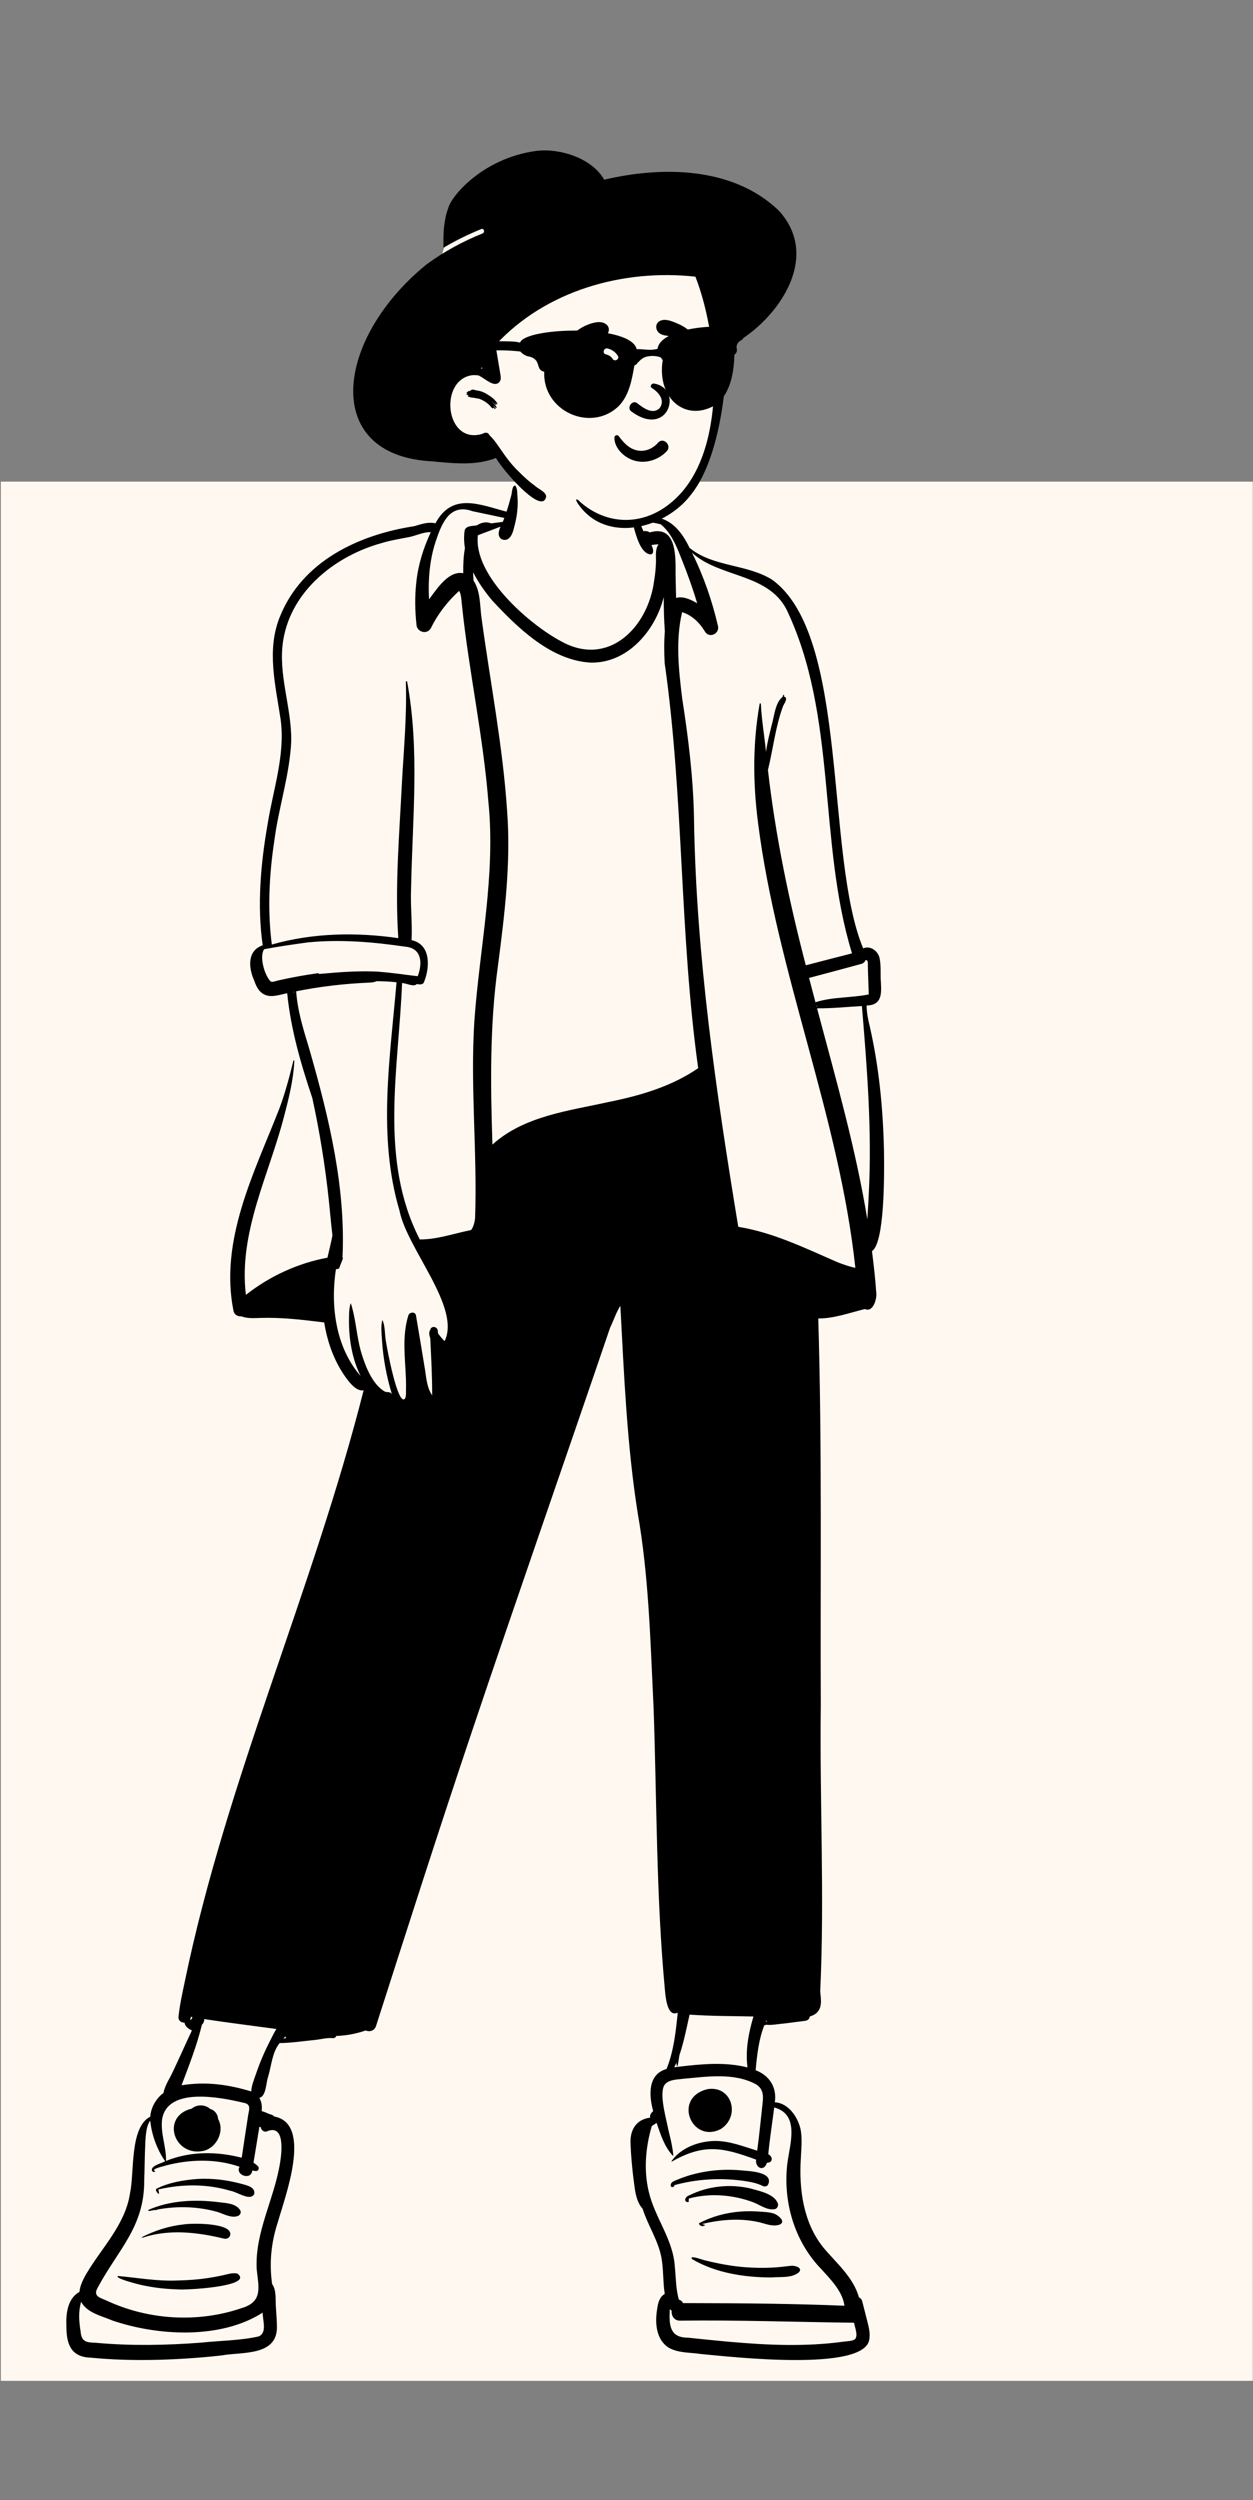 <svg width="391" height="780" viewBox="0 0 391 780" fill="none" xmlns="http://www.w3.org/2000/svg">
<rect x="0" y="0" width="391" height="780" fill="#808080" stroke="none"/>
<rect width="390.67" height="592.525" transform="translate(0.264 150.264)" fill="#FFF8F0"/>
<path fill-rule="evenodd" clip-rule="evenodd" d="M270.27 388.609C276.525 388.749 273.843 330.391 269.666 319.637C269.081 317.458 268.598 314.48 268.695 311.805C273.861 312.322 273.305 308.786 273.038 304.523C273.126 301.137 273.361 294.152 268.18 296.872C252.647 265.774 269.442 185.385 228.543 177.813C223.615 176.616 218.522 175.378 214.372 171.961C209.982 163.845 207.746 162.808 200.471 162.283C199.123 154.973 196.605 147.163 189.101 144.319C182.231 141.626 174.235 141.412 167.071 142.848C161.142 144.782 160.599 155.804 159.282 161.238C151.296 159.12 141.454 154.666 137.155 164.763C135.072 164.141 133.143 164.545 131.027 165.237C113.291 168.095 96.084 176.118 89.506 192.859C85.442 202.905 88.326 213.841 89.85 224.246C91.271 235.575 87.524 246.071 85.786 256.969C83.2 271.975 82.732 284.011 84.42 295.165C79.958 296.18 79.629 300.238 81.434 304.484C81.964 305.921 82.498 307.436 83.671 308.249C86.055 309.75 89.136 308.02 91.728 307.755C92.267 313.748 93.31 319.627 95.037 326.31C94.537 328.31 93.964 330.544 93.448 332.553L93.275 332.364C87.359 357.144 69.764 381.214 75.233 407.55C75.554 408.427 76.164 408.245 76.633 408.229C79.347 409.262 81.841 408.606 84.578 408.712C91.071 408.716 97.345 409.548 103.164 410.272C104.228 417.221 107.686 428.598 113.854 431.248C113.958 431.283 115.786 430.902 115.939 430.891C99.52 497.467 69.977 559.029 58.242 626.947C58.173 627.776 59.522 627.337 59.964 627.438C59.903 629.322 61.121 629.776 62.826 630.446C60.629 635.039 58.65 639.627 56.462 644.232C55.448 646.512 53.795 648.764 53.494 651.201C51.072 652.748 49.441 655.773 49.484 658.597C42.955 661.357 44.729 674.989 43.239 681.742C41.733 691.8 34.568 698.825 29.655 707.072C28.654 708.728 27.587 710.897 27.54 712.976C24.494 714.404 23.359 717.523 23.56 722.773C23.549 728.916 25.282 731.255 29.954 731.403C42.644 732.671 57.451 732.155 70.215 730.713C79.763 729.499 88.224 730.506 86.089 719.033C85.65 716.256 86.493 712.516 84.85 710.268C83.836 703.577 84.426 696.833 86.611 690.222C87.94 684.656 90.184 673.159 89.254 665.689C88.824 662.234 81.772 660.333 80.53 660.165C80.925 657.564 80.751 653.02 79.352 651.213C81.921 650.854 82.567 650.175 83.103 647.321C84.381 642.699 84.552 637.681 87.718 633.787C93.414 633.861 99.091 632.415 104.784 632.239L105.067 631.585C108.434 631.542 111.782 630.947 114.978 629.781C115.687 630.116 116.593 630.404 116.992 629.331L118.893 623.386C141.023 552.96 165.553 482.363 189.472 412.453C190.868 409.054 192.547 405.441 194.73 402.412C195.47 445.188 204.431 487.918 205.2 530.672C206.24 560.085 205.972 589.188 208.739 618.705C209.451 624.952 210.208 624.745 211.141 624.361C211.514 624.42 212.394 624.607 212.775 624.687C212.151 630.895 211.434 640.972 208.772 647.321C202.887 648.229 203.941 652.744 205.246 656.487C203.842 657.686 204.042 660.481 204.459 662.028C198.922 662.034 197.715 666.537 198.096 669.379C198.623 674.131 198.328 681.527 201.499 685.586C203.367 690.762 206.407 695.647 207.594 701.223C208.34 705.326 208.052 711.302 208.772 715.372C206.961 716.208 207.728 717.52 207.423 720.057C205.856 731.669 211.372 729.695 221.127 730.495C226.974 731.786 271.485 734.355 269.561 726.629C269.889 723.483 268.426 722.101 267.799 719.003C267.518 718.181 261.973 708.666 258.665 705.064C247.571 694.641 248.056 680.647 248.407 664.528C247.755 660.159 244.394 655.976 240.106 656.446C241.337 651.78 239.055 647.723 234.286 646.374C234.762 641.091 235.264 633.913 237.008 629.343L235.365 627.67L237.564 627.933L238.294 626.095L239.09 628.109C242.864 628.109 247.123 627.272 250.739 626.878C251.317 626.911 251.059 626.126 251.154 625.823C254.568 625.116 254.942 623.302 254.339 618.979C255.134 548.784 254.789 479.248 253.702 408.923C259.038 409.161 264.242 407.214 269.486 405.917C271.349 407.087 271.877 402.923 271.659 402.024C271.364 397.371 270.788 392.833 270.27 388.609Z" fill="#FFF8F0"/>
<path fill-rule="evenodd" clip-rule="evenodd" d="M160.679 151.449C161.473 152.075 161.39 153.811 161.468 154.783L161.473 154.847C161.723 157.782 161.385 160.731 160.67 163.58L160.559 164.015C160.217 165.377 159.877 167.01 158.807 167.944C157.592 169.005 155.661 168.318 155.618 166.607C155.595 165.812 155.861 165.046 156.197 164.3C153.842 165.209 151.488 166.107 149.124 166.984C147.613 179.472 165.06 194.762 175.162 200.115C189.872 208.258 202.249 195.786 204.132 181.125C204.449 179.177 204.661 177.176 204.702 175.202L204.705 175.012C204.713 173.38 204.442 171.197 205.506 169.84C204.723 169.821 204.027 169.931 203.261 170.051L203.298 170.115C203.732 170.891 204.346 172.824 202.971 172.971C200.001 172.659 198.62 167.454 197.897 164.957L197.868 164.849C197.401 162.978 196.806 156.188 198.213 155.373C198.646 157.049 198.476 158.868 199.002 160.548C200.2 161.031 202.481 161.161 203.01 161.25C209.18 161.322 212.678 165.751 215.179 170.935C222.511 176.952 233.049 175.918 240.966 180.873C265.191 198.432 257.279 266.79 269.345 295.871C271.761 294.871 274.224 296.873 274.546 299.315C274.88 301.193 274.78 303.205 274.807 305.108L274.818 305.346C275.016 309.238 275.689 313.612 270.431 313.697C270.44 315.87 270.849 317.974 271.374 320.071C274.285 332.768 275.555 345.845 275.842 358.861L275.856 359.817C275.951 366.658 276.035 387.822 272.102 390.326L272.285 391.817C272.74 395.545 273.169 399.283 273.409 403.03C273.786 404.975 272.502 409.635 269.881 408.401C265.075 409.59 260.335 411.344 255.34 411.353C256.55 451.609 255.949 491.906 256.128 532.178C255.742 561.864 257.347 591.795 255.944 621.367L255.995 621.784C256.391 625.105 256.51 627.992 252.672 629.129C252.616 629.942 251.991 630.376 251.25 630.471C249.146 630.754 247.042 631.022 244.936 631.281C242.974 631.427 240.875 631.915 238.919 631.682C239.108 631.873 238.595 631.903 238.539 631.763C236.757 636.237 236.239 641.113 235.798 645.885C240.125 647.534 242.487 651.244 241.78 655.895C246.146 656.071 249.335 660.922 249.947 665.011C250.339 667.832 250.025 670.634 249.898 673.46C249.294 683.119 250.714 693.524 256.95 701.228C260.997 706.064 266.267 710.438 268.033 716.735C268.513 716.959 268.907 717.393 269.08 718.07L270.201 722.467V722.467L270.758 724.665C271.166 726.268 271.528 727.908 271.31 729.567L271.287 729.728C270.195 740.237 227.105 735.172 218.695 734.417C215.315 733.887 211.605 734.176 208.561 732.386C204.827 729.922 204.361 724.923 205.001 720.83L205.055 720.446C205.314 718.615 205.694 716.696 207.431 715.672C206.847 711.879 207.073 707.997 206.377 704.219C205.327 698.873 202.149 694.234 200.526 689.101C198.159 686.469 198.08 682.367 197.585 679.002C197.21 675.738 196.903 672.451 196.777 669.167C196.433 664.826 198.318 661.245 202.883 660.678C202.671 659.856 203.251 659.145 203.828 658.618C202.467 653.784 202.091 647.147 207.996 645.498C210.233 639.953 210.883 633.943 211.478 628.029C211.408 628.014 211.337 628.002 211.266 627.989C208.561 629.116 207.826 624.294 207.573 621.748L207.517 621.14C204.732 591.705 204.989 562.097 203.943 532.572L203.841 530.437C202.924 510.983 202.378 491.358 199.014 472.164C195.627 450.771 194.742 429.029 193.585 407.412C192.221 409.53 191.488 411.962 190.385 414.219C176.069 456.275 161.38 498.205 147.227 540.319C136.969 570.81 127.168 601.462 117.339 632.096C116.837 633.664 115.257 633.989 114.1 633.487C111.156 634.508 108.067 635.088 104.957 635.188C104.77 635.619 104.385 635.934 103.823 635.872C102.16 635.69 100.246 636.21 98.583 636.404C94.778 636.78 91.084 637.363 87.244 637.418C84.865 640.426 84.715 644.504 83.618 648.083C82.987 649.908 83.086 654 80.906 654.514C81.687 655.718 81.79 657.163 81.663 658.652C82.341 658.806 83.029 659.097 83.667 659.396C84.288 659.71 85.109 659.683 85.537 660.316C97.716 662.524 88.816 685.648 86.699 693.296C84.621 699.548 83.97 706.079 84.918 712.607C86.368 714.608 85.882 717.586 86.104 719.958C86.221 722.075 86.435 724.224 86.416 726.344C86.179 735.15 75.308 733.717 69.174 734.86C65.345 735.305 61.497 735.616 57.65 735.857C47.893 736.463 38.081 736.51 28.344 735.566C22.057 735.367 20.706 731.266 20.715 725.657L20.706 725.425C20.564 721.618 21.178 717.021 24.794 715.042C24.974 713.03 25.994 710.999 27.036 709.241C31.881 701.096 39.156 693.959 40.586 684.184C41.99 677.785 40.4 663.699 46.905 660.363C47.056 657.482 48.826 654.545 51.017 652.987C51.44 650.587 53.034 648.381 54.02 646.175C56.03 641.964 57.89 637.686 59.89 633.472C58.843 633.029 57.73 632.214 57.584 631.057C56.579 631.069 55.586 630.419 55.707 629.196C56.062 625.643 56.84 622.15 57.574 618.659L57.665 618.223C70.724 555.1 97.692 496.073 113.47 433.759C111.347 434.143 109.362 431.715 108.188 430.135C104.397 425.031 102.158 418.855 101.174 412.589L99.392 412.368C93.449 411.638 87.477 411 81.484 411.171L80.04 411.22C78.435 411.269 76.828 411.256 75.303 410.679C74.239 410.777 73.131 410.206 72.868 409.012C68.43 386.894 79.339 365.903 87.153 345.916C88.994 341.002 90.305 336.017 91.554 330.928C91.595 330.763 91.853 330.798 91.846 330.968C91.602 336.625 90.2 342.329 88.775 347.782C84.097 366.272 74.352 384.404 76.735 403.98C84.141 398.147 92.937 394.096 102.177 392.382C102.71 390.065 103.299 387.766 103.742 385.434C103.306 381.85 103.009 378.248 102.63 374.646C101.495 363.873 99.761 353.127 97.451 342.543C93.866 331.894 90.737 321.1 89.618 309.872L89.414 309.912C86.929 310.416 84.19 311.511 81.885 309.928C80.421 308.914 79.788 307.233 79.197 305.618C77.508 301.702 77.195 296.555 81.975 294.918C80.193 282.469 81.35 269.473 83.504 257.14C85.228 246.331 89.011 235.68 87.595 224.614C86.023 213.98 83.092 202.842 87.329 192.433C94.293 175.06 111.927 166.818 129.27 164.165L129.551 164.082C131.696 163.447 133.65 162.778 135.885 163.259C141.158 153.475 149.709 157.455 158.06 159.635C158.623 157.976 159.093 156.279 159.535 154.583C159.81 153.719 159.719 151.726 160.679 151.449ZM209.011 720.419L208.989 720.845C208.769 725.426 209.017 729.351 214.697 729.321C218.605 729.738 222.514 730.144 226.428 730.498L227.896 730.628C239.514 731.664 251.271 732.171 262.867 730.615L263.35 730.549C264.319 730.411 266.114 730.438 266.881 729.722C267.806 728.478 266.735 726.105 266.511 724.66C248.418 724.45 230.301 723.782 212.196 724.013C210.292 724.023 209.432 722.395 209.608 720.913C209.393 720.768 209.191 720.601 209.011 720.419ZM25.314 718.122C24.424 721.25 24.643 724.206 25.145 727.338C25.397 730.619 26.957 730.829 29.781 730.906C40.806 731.923 51.91 731.71 62.937 730.857C68.847 730.22 74.921 730.244 80.721 728.936C83.489 727.71 81.891 723.854 81.985 721.489C68.959 729.884 49.258 728.818 35.053 723.961L34.825 723.864C31.465 722.452 27.169 721.564 25.314 718.122ZM46.891 661.638C45.393 663.327 45.362 668.139 45.299 669.776L45.291 669.959C45.123 673.399 45.15 676.845 45.001 680.284C45.111 694.768 36.747 701.991 30.536 713.636C28.837 716.462 31.308 716.863 33.319 717.779C46.336 723.837 61.733 724.763 75.332 720.125C82.168 718.139 80.676 713.539 80.095 707.912C79.524 696.414 85.574 686.055 87.363 674.932L87.412 674.644C87.945 671.379 88.867 663.01 83.665 664.799C82.533 665.496 81.468 664.622 81.335 663.554C81.2 663.576 81.061 663.588 80.928 663.59C80.326 667.308 79.703 671.02 79.104 674.738C79.608 675.058 80.081 675.42 80.499 675.833C81.008 676.338 80.653 677.397 79.886 677.333C79.492 677.298 79.102 677.239 78.715 677.165C78.407 680.397 73.275 678.584 74.758 675.993C67.379 673.444 59.249 673.647 51.756 675.602L51.725 675.615C51.145 675.846 46.973 676.682 48.315 677.333C48.874 677.4 47.601 678.132 47.378 677C47.306 675.579 50.548 674.882 51.541 674.292C49.036 670.706 47.324 666.059 46.891 661.638ZM235.934 650.284C228.983 646.52 220.44 647.917 212.901 648.583L212.584 648.619C210.665 648.825 207.991 648.953 207.11 650.929C205.835 654.095 207.949 661.179 208.613 664.701L208.839 665.624C209.389 667.879 209.912 670.115 210.101 672.446C210.105 672.52 210.035 672.571 209.969 672.571C207.328 669.75 206.141 665.955 204.907 662.335C204.381 662.635 203.867 662.96 203.383 663.317C201.49 669.822 200.856 676.748 202.355 683.384L202.409 683.618C204.26 691.818 210.025 698.525 210.573 707.095C210.939 710.559 210.857 714.109 211.853 717.474C212.42 717.599 212.915 718.017 213.137 718.542L216.386 718.546C232.093 718.573 247.805 718.715 263.502 719.362C262.996 714.948 259.1 711.031 256.356 708.005C247.936 699.382 244.294 686.994 245.681 675.055C246.411 669.083 249.744 659.699 241.591 657.492C240.995 662.36 240.19 667.212 239.745 672.099C241.284 672.841 241.189 674.798 239.309 674.76C238.465 677.599 235.636 676.451 235.942 673.773C225.594 669.951 219.657 668.67 209.577 674.428C209.294 674.386 210.351 673.255 210.485 673.054C213.671 669.619 218.563 668.004 223.154 667.946C227.704 667.945 231.983 669.66 236.276 670.986C236.921 666.375 237.355 661.735 237.867 657.108L237.977 656.116C238.245 653.686 238.148 651.68 235.934 650.284ZM69.642 709.835C71.156 709.498 72.549 708.986 74.088 709.333C79.503 713.401 57.377 714.548 55.493 714.259C50.697 714.118 45.899 713.509 41.283 712.154L40.961 712.058C40.507 711.931 35.906 710.65 36.779 710.078C43.021 710.632 49.133 711.778 55.493 711.479C58.665 711.413 61.85 711.189 64.989 710.711C66.55 710.472 68.103 710.182 69.642 709.835ZM215.93 704.795C214.938 703.309 219.771 705.283 220.4 705.3C224.402 706.287 228.475 707.035 232.587 707.346C235.343 707.555 238.128 707.599 240.889 707.464C242.934 707.393 244.957 707.091 246.989 706.883L247.062 706.879C248.269 706.837 250.688 707.586 249.197 709.023C246.879 710.821 243.449 710.273 240.67 710.537C232.232 710.509 223.297 709.151 215.93 704.795ZM57.295 693.995C59.727 693.554 73.117 693.41 71.782 697.52C71.459 698.301 70.718 698.559 69.939 698.436C61.653 696.42 52.714 695.366 44.453 698.146C44.319 698.192 44.227 697.973 44.358 697.914C48.42 695.879 52.766 694.456 57.295 693.995ZM231.091 689.977C233.278 689.811 235.477 689.87 237.664 690.034L238.559 690.104C239.482 690.178 240.425 690.274 241.306 690.542L241.481 690.598C242.682 690.985 245.389 693.049 243.334 694.042C241.128 694.756 239.263 693.906 237.135 693.359C231.203 691.954 224.967 692.43 219.09 693.867L219.918 694.133V694.133C219.969 694.096 220.035 694.182 219.986 694.224C219.392 694.743 218.576 694.559 218.155 693.914C218.082 693.803 218.128 693.626 218.245 693.564C222.229 691.474 226.621 690.317 231.091 689.977ZM46.336 689.453C53.035 686.487 60.797 686.159 67.982 687.019L68.493 687.082C70.735 687.345 73.659 687.465 74.941 689.554C75.384 690.277 74.926 691.107 74.21 691.368C72.102 692.139 69.623 690.595 67.597 690.021C61.607 688.381 55.21 688.208 49.119 689.342C49.161 689.567 48.153 689.469 47.933 689.549C47.658 689.533 45.831 690.138 46.336 689.453ZM215.276 684.822C221.121 681.979 227.878 681.301 234.188 682.769L234.45 682.844C237.246 683.629 241.747 684.555 242.749 687.515C242.966 688.182 242.496 689.083 241.792 689.219C239.408 689.674 237.244 687.934 235.087 687.097C228.74 684.711 221.555 684.14 214.991 685.895C214.948 686.154 214.904 686.41 214.857 686.668C214.97 686.595 215.086 686.759 214.996 686.851C213.949 687.584 212.859 685.732 215.276 684.822ZM61.395 679.824C66.124 679.51 70.892 680.111 75.458 681.359L76.316 681.595C77.564 681.945 79.18 682.496 79.362 683.845C79.432 684.381 79.298 684.751 78.862 685.083C77.273 686.272 73.817 683.781 71.841 683.488C64.667 681.332 56.966 681.363 49.699 683.012L49.452 683.069L49.627 684.317C49.799 684.914 48.202 683.507 48.809 682.867C52.645 680.913 57.121 680.176 61.395 679.824ZM219.735 677.594C223.53 676.909 227.446 676.778 231.283 677.123L231.736 677.165C234.028 677.368 241.452 677.663 239.696 681.537C239.402 682.185 238.547 682.269 237.994 681.988C236.139 681.048 234.11 680.708 232.063 680.398C224.833 679.391 217.446 679.804 210.387 681.752C210.541 681.993 210.224 682.278 209.925 682.335C209.18 682.473 209.18 681.584 209.499 681.112C209.879 680.553 210.636 680.348 211.22 680.102C213.938 678.917 216.821 678.117 219.735 677.594ZM75.988 656.035L75.556 655.932C68.313 654.228 52.255 651.171 50.592 661.151C50.002 665.546 51.949 669.834 51.805 674.186C59.315 671.131 67.62 671.163 75.423 673.182C76.115 668.665 76.774 664.142 77.481 659.627L77.595 659.087C77.909 657.564 78.016 656.373 75.988 656.035ZM59.856 657.852C61.434 656.498 64.066 656.517 65.614 657.995C67.03 658.292 68.029 659.795 68.052 661.084C70.204 664.869 67.609 670.098 63.499 671.043C54.218 672.999 50.07 660.248 59.856 657.852ZM220.641 651.813C228.406 650.425 231.227 660.279 224.854 664.275C215.851 668.792 209.853 654.59 220.641 651.813ZM63.698 629.927C63.812 630.68 63.442 631.216 62.999 631.724C61.407 638.252 59.011 644.327 56.649 650.585C64.334 649.31 71.595 650.422 78.395 652.51C78.476 650.6 79.346 648.621 79.951 646.82C81.127 643.402 82.55 640.072 84.191 636.855L84.397 636.453C84.986 635.309 85.553 634.112 86.25 633.017C78.728 631.989 71.207 631.064 63.698 629.927ZM215.182 628.536L214.981 629.444C214.118 633.384 213.299 637.362 212.014 641.19L211.996 641.269C211.799 642.235 211.357 646.708 211.079 643.551C210.864 644.026 210.636 644.496 210.392 644.959L212.255 644.737C219.201 643.921 226.448 643.271 233.26 645.016C232.554 639.537 233.594 634.302 235.113 629.122C228.455 628.969 221.855 629.018 215.182 628.536ZM89.082 635.346C88.838 635.575 88.6 635.809 88.373 636.052C88.68 635.974 88.987 635.897 89.272 635.831C89.26 635.651 89.133 635.515 89.082 635.346ZM239.139 630.321L238.922 630.83V630.83C239.034 630.764 239.158 630.7 239.292 630.643C239.231 630.545 239.18 630.439 239.139 630.321ZM59.584 629.203C59.506 629.495 59.446 629.816 59.304 630.082C59.416 630.102 59.531 630.124 59.645 630.148C59.784 629.868 59.93 629.594 60.088 629.326C59.92 629.287 59.752 629.247 59.584 629.203ZM117.501 306.112C116.819 306.442 116.108 306.526 115.169 306.565C107.532 306.882 99.92 307.767 92.422 309.276C92.836 315.345 94.682 321.223 96.438 327.009L96.802 328.277C102.736 349.006 107.916 370.668 106.873 392.35C106.931 392.372 106.987 392.402 107.041 392.429C106.946 392.694 106.878 392.966 106.783 393.23L106.722 393.386L106.366 394.272C106.169 394.763 105.978 395.256 105.811 395.762C105.52 395.867 105.162 395.944 104.82 395.993C103.088 407.472 104.735 420.343 112.542 429.32C109.759 423.716 108.788 417.35 108.91 411.124L108.932 410.172C108.964 408.996 109.035 407.824 109.393 406.708C109.408 406.648 109.486 406.658 109.505 406.708C111.158 411.814 111.266 417.361 112.89 422.505L113.014 422.9C114.298 426.931 116.443 432.121 120.167 434.204C120.853 434.409 121.908 434.167 122.264 434.957L122.288 435.014L122.31 435.007C120.647 429.558 119.577 423.924 119.21 418.236L119.186 417.848C119.069 415.863 118.811 413.736 119.306 411.799C120.248 413.57 120.014 416.465 120.452 418.608L120.47 418.731C120.816 421.047 124.15 438.757 126.34 436.391C126.792 435.738 126.675 434.476 126.689 433.699L126.69 433.623C126.725 432.501 126.712 431.378 126.674 430.256C126.437 423.642 125.41 416.855 127.423 410.413C127.76 409.327 129.586 409.123 129.807 410.413C130.694 415.573 131.541 420.738 132.388 425.903C133.006 429.058 132.98 432.616 134.857 435.337C134.879 429.397 134.55 423.473 134.265 417.54L134.189 417.293C133.964 416.544 133.742 415.572 134.258 414.935C134.465 413.581 136.442 413.736 136.61 415.154C136.647 415.45 136.673 415.75 136.703 416.048C137.358 416.87 137.967 417.71 138.741 418.416C143.911 407.855 126.995 389.614 124.66 377.687C117.782 354.46 121.736 330.107 123.737 306.455C121.668 306.21 119.583 306.144 117.501 306.112ZM215.934 172.434C219.55 179.697 222.204 187.383 224.043 195.293C224.609 197.735 221.336 199.234 220.013 197.094L219.974 197.028C218.348 194.313 215.924 191.922 212.857 190.987C210.767 199.756 211.785 209.022 212.871 217.876C214.797 230.211 216.329 242.599 216.558 255.099L216.569 255.769C217.24 298.457 223.509 340.954 230.376 382.749C241.353 384.513 251.402 389.491 261.52 393.866C263.278 394.553 265.075 395.152 266.916 395.565C261.832 348.18 242.498 303.742 236.524 256.53C234.945 244.251 234.871 231.782 237.052 219.575C237.089 219.341 237.42 219.42 237.434 219.626C237.674 224.641 238.531 229.59 239.039 234.577C239.385 231.729 240.183 228.844 240.829 226.113C241.618 223.442 241.909 219.154 244.221 217.413L244.366 216.908V216.908C244.427 216.692 244.749 216.783 244.698 216.999C244.674 217.103 244.649 217.204 244.627 217.307C246.112 217.702 244.725 219.465 244.357 220.308C241.974 226.707 241.265 233.634 239.638 240.23C241.992 260.82 246.231 281.149 251.452 301.162C256.249 299.895 261.062 298.675 265.871 297.437C255.144 262.437 261.417 223.376 245.345 189.956C239.324 178.74 224.495 180.264 215.934 172.434ZM134.433 166.036C132.184 165.915 129.834 167.139 127.674 167.56C124.811 168.116 121.962 168.557 119.162 169.411C104.829 173.349 91.001 184.101 88.404 199.594C86.62 210.232 91.039 220.596 90.883 231.204C90.417 241.714 86.959 251.815 85.612 262.219C83.991 272.858 83.433 283.994 84.823 294.684C97.68 291.029 111.108 290.8 124.292 292.688C123.193 276.484 124.636 260.201 125.434 244.009C126.009 233.61 126.992 223.164 126.644 212.745C126.637 212.514 127.012 212.457 127.048 212.689C131.002 233.968 128.683 255.569 128.283 277.03C128.029 282.452 128.699 287.926 128.429 293.318C134.423 294.611 134.206 301.616 132.373 306.233C132.048 307.344 130.946 307.151 130.053 307.016C129.086 308.035 126.778 306.705 125.463 306.706C124.434 333.343 118.18 361.796 130.995 386.693C136.353 386.723 141.511 384.87 146.718 383.819L147.002 383.763L147.009 383.76C147.775 382.761 148.149 381.156 148.251 379.981C148.979 359.467 146.702 338.906 148.034 318.39C149.666 295.617 154.735 272.984 152.391 250.058C150.769 229.567 146.319 209.448 144.174 189.018L144.066 187.961C143.932 186.702 143.881 185.31 143.26 184.35C139.641 187.654 136.605 191.583 134.431 196.004C133.227 198.14 130.003 197.189 129.953 194.778C129.49 190.474 129.421 186.153 129.891 181.847L129.934 181.467C130.516 176.077 132.141 170.933 134.433 166.036ZM268.959 313.875C264.298 314.122 259.632 314.64 254.963 314.579L255.433 316.346C261.085 337.554 267.103 358.724 270.651 380.424L270.78 378.389C270.908 376.354 271.031 374.318 271.111 372.278C272.118 352.776 270.58 333.3 268.959 313.875ZM147.636 178.523C147.655 179.404 147.699 180.283 147.768 181.159C149.922 184.398 149.73 188.702 150.212 192.427C152.915 212.546 156.896 232.581 158.237 252.909C159.485 269.17 157.447 285.374 155.365 301.472C152.796 319.908 153.065 338.535 153.662 357.096C163.532 348.141 177.56 346.57 190.012 343.789L190.605 343.668C200.18 341.703 209.735 338.854 217.87 333.257C212.02 291.312 213.397 248.826 207.415 206.918C207.23 203.618 207.192 200.299 207.466 197.002C207.203 193.432 207.125 189.842 207.118 186.263C204.496 196.837 195.713 207.053 184.205 206.719C171.961 205.999 161.568 195.947 153.584 187.331C151.42 184.761 149.268 181.76 147.636 178.523ZM255.323 313.894L254.77 313.867L254.804 313.988V313.988C254.918 313.965 255.034 313.944 255.149 313.924L255.323 313.894ZM270.511 299.571C270.424 299.544 270.275 299.544 270.109 299.551C269.871 300.103 269.389 300.558 268.829 300.708L264.157 301.974C260.263 303.028 256.367 304.078 252.467 305.098C253.121 307.629 253.786 310.16 254.458 312.688C259.778 310.966 265.669 311.357 271.093 310.248C271.027 307.327 270.868 304.391 270.818 301.464C270.806 300.987 270.903 300.219 270.66 299.79C270.507 299.517 270.66 299.618 270.511 299.571ZM91.797 309.404L91.65 309.436V309.436C91.699 309.569 91.743 309.702 91.785 309.837C91.787 309.692 91.789 309.549 91.797 309.404ZM126.433 295.347C116.41 293.881 106.216 293.014 96.106 294.012C91.534 294.634 86.892 295.298 82.41 296.147C80.852 298.552 82.576 304.404 84.516 306.255C85.098 306.477 86.099 306.046 86.657 305.92C90.84 304.971 95.065 304.206 99.311 303.609C99.437 303.769 99.622 303.872 99.851 303.85L100.827 303.759C106.683 303.223 112.59 302.83 118.459 303.166L118.502 303.2V303.2C122.462 303.491 126.407 304.118 130.35 304.571C131.907 300.48 131.639 295.785 126.433 295.347ZM199.365 161.905C199.753 163.223 200.218 164.505 200.797 165.75C201.401 165.582 202.235 165.717 202.679 166.1L202.868 166.066C203.388 165.966 204.012 165.815 204.174 165.797C211.336 164.801 210.79 174.434 210.816 179.276C210.86 181.703 210.909 184.133 210.982 186.561C213.032 185.859 215.772 187.12 217.563 188.237C216.161 183.542 214.512 178.924 212.674 174.387L212.326 173.503C210.878 169.842 209.274 166.135 206.197 163.586C203.858 162.971 201.592 162.859 199.365 161.905ZM147.438 159.488C140.782 157.1 138.145 162.526 136.299 167.936C134.122 173.929 133.528 180.526 133.89 186.974L134.115 186.676C136.564 183.393 140.095 177.974 144.56 178.845C144.516 176.354 144.606 173.618 145.081 171.031C144.804 169.362 144.733 167.675 144.926 165.989C145.027 163.875 147.318 164.195 148.826 163.896C150.131 163.022 151.711 162.67 153.299 163.286C154.497 163.126 155.695 162.973 156.893 162.821C157.077 162.414 157.225 162.006 157.38 161.59C154.064 160.901 150.75 160.19 147.438 159.488Z" fill="black"/>
<path fill-rule="evenodd" clip-rule="evenodd" d="M224.354 109.781C224.26 104.471 224.155 99.055 223.364 93.798C222.591 88.657 220.464 84.011 216.808 80.278C209.044 72.35 197.789 70.413 187.313 68.638L169.402 65.604C163.938 64.678 158.108 63.199 152.587 64.512C149.867 65.158 147.556 66.661 145.445 68.439C143.41 70.152 141.221 71.993 139.842 74.298C138.461 76.607 137.986 79.305 137.537 81.917C137.03 84.861 136.636 87.827 136.357 90.801C135.797 96.76 135.72 102.763 136.127 108.734C136.323 111.63 136.637 114.518 137.037 117.393C137.235 118.818 137.459 120.24 137.712 121.657C137.787 122.075 137.844 122.538 137.92 123.005C137.355 124.609 137.034 126.27 137.06 127.923C137.136 132.794 141.256 135.861 145.409 137.507C147.817 138.462 150.335 139.111 152.701 140.177C155.19 141.299 156.884 143.118 158.586 145.192C161.832 149.149 165.495 152.705 169.677 155.672C178.545 161.962 189.776 164.937 200.535 162.679C203.117 162.137 205.721 161.296 208.041 160.028C210.491 158.69 212.334 156.75 213.881 154.457C216.753 150.2 218.813 145.407 220.371 140.529C221.961 135.553 223.089 130.568 223.705 125.38C224.318 120.208 224.447 114.984 224.354 109.781V109.781Z" fill="#FFF8F0"/>
<path fill-rule="evenodd" clip-rule="evenodd" d="M167.198 47.109C174.61 46.091 184.84 49.398 188.531 56.066C206.154 51.92 228.382 51.784 242.907 65.587C258.063 81.96 239.026 103.548 226.403 108.416C227.322 112.873 225.889 141.429 215.749 154.167C207.702 164.959 188.963 169.94 180.291 157.049L180.223 156.943C179.294 155.454 180.095 155.502 181.048 156.609C189.539 164.061 201.084 164.189 209.981 156.324C226.655 141.95 224.936 106.704 217.001 86.314C194.409 83.837 170.22 90.671 154.616 107.643L155.671 113.983C155.851 115.063 156.055 116.142 156.211 117.226C156.31 117.92 156.322 118.611 155.839 119.173C154.248 121.029 151.565 118.24 149.357 117.131C148.705 117.039 148.053 117.004 147.412 117.049C136.807 118.412 138.896 138.945 150.553 135.346C151.532 134.737 152.373 134.923 152.753 135.806C155.532 138.346 157.364 142.876 161.98 147.239C163.609 148.875 165.091 150.244 166.923 151.557C167.999 152.643 171.246 153.75 170.217 155.609C168.27 159.837 156.792 146.554 154.763 142.881C148.404 145.387 141.358 144.535 134.769 143.923C100.008 142.119 104.648 105.551 133.141 82.464C138.505 78.523 144.422 75.309 150.573 72.835C151.413 72.497 151.046 71.121 150.195 71.464C146.124 73.101 142.157 75.049 138.374 77.304L138.369 75.956C138.363 73.685 138.399 71.321 138.794 69.246C138.992 67.808 139.324 66.273 139.835 65.118C140.468 61.576 150.375 49.419 167.198 47.109ZM146.948 121.763C147.485 121.254 148.487 121.861 148.965 121.846C150.187 122.013 151.347 122.528 152.253 123.163C152.851 123.497 153.269 123.811 153.62 124.1L153.629 124.097C153.626 124.097 153.623 124.1 153.62 124.101L153.653 124.123C154.163 124.484 156.029 126.52 154.85 125.972C154.762 125.858 154.672 125.749 154.581 125.642C154.572 125.656 154.558 125.671 154.542 125.685L154.608 125.783C155.61 127.287 153.88 125.702 153.614 125.281C153.601 125.292 153.587 125.298 153.573 125.306L153.92 125.727C153.968 125.787 154.006 125.834 154.038 125.875L154.111 125.945C155.27 127.081 155.306 128.104 153.96 126.424C154.013 126.503 154.055 126.587 154.061 126.661L154.141 126.763C155.198 128.122 154.338 127.639 153.813 127.059L153.769 127.009L153.778 127.023C154.267 127.774 153.297 127.247 153.126 126.845L153.119 126.827C152.932 126.675 152.817 126.504 152.778 126.461L152.771 126.454C151.862 125.525 150.545 124.739 149.426 124.381C149.264 124.351 149.1 124.326 148.934 124.308C148.261 124.159 147.581 124.056 146.894 124.001C146.81 123.991 146.724 123.929 146.661 123.849C145.622 123.814 145.942 123.389 146.374 123.31L146.381 123.309L146.296 123.302C145.629 123.237 145.173 122.998 145.847 122.851L145.933 122.834C145.922 122.818 145.913 122.802 145.904 122.785C145.327 122.722 145.704 122.162 146.024 122.297C145.889 121.857 146.506 122.077 146.583 122.012C146.641 121.947 146.714 121.889 146.756 121.886C146.942 121.755 146.852 121.767 146.948 121.763ZM150.483 114.637L150.347 114.716C150.238 114.78 150.125 114.822 150.012 114.847C150.172 114.915 150.329 114.988 150.486 115.066C150.483 114.971 150.481 114.875 150.481 114.78L150.483 114.637Z" fill="black"/>
<path fill-rule="evenodd" clip-rule="evenodd" d="M203.327 143.666C201.577 144.172 199.699 144.217 197.916 143.695C196.299 143.221 194.638 142.178 193.447 140.799C192.39 139.573 191.705 138.084 191.732 136.494C191.735 136.313 191.8 136.161 191.9 136.044C192.008 135.917 192.158 135.83 192.319 135.792C192.485 135.754 192.66 135.767 192.809 135.835C192.945 135.896 193.06 136 193.133 136.152C193.316 136.392 193.498 136.628 193.681 136.858C195.152 138.671 196.576 140.026 198.788 140.511C199.988 140.775 201.187 140.658 202.287 140.256C203.464 139.825 204.528 139.068 205.362 138.099C205.739 137.661 206.184 137.483 206.619 137.48C207.112 137.476 207.6 137.705 207.967 138.07C208.328 138.429 208.569 138.918 208.591 139.428C208.61 139.876 208.464 140.344 208.074 140.762C206.79 142.138 205.127 143.146 203.327 143.666ZM203.273 120.962C205.066 122.05 207.799 124.587 205.87 127.284C203.599 129.662 200.329 126.935 198.718 125.702C197.224 124.747 195.545 127.204 196.932 128.32C208.574 136.923 213.299 121.247 204.18 119.683C203.176 119.511 202.803 120.626 203.273 120.962ZM186.497 116.175C185.921 115.807 185.243 115.681 184.491 116.022C183.904 116.289 182.874 117.177 182.157 118.345C181.667 119.144 181.319 120.082 181.392 121.058C181.408 121.285 181.324 121.452 181.192 121.576C181.087 121.673 180.936 121.745 180.759 121.767C180.608 121.786 180.44 121.769 180.303 121.726C180.042 121.645 179.904 121.476 179.852 121.339C179.35 120.008 179.566 118.524 180.129 117.185C180.888 115.378 182.266 113.864 183.169 113.376C184.715 112.54 186.538 112.502 188.086 113.353C189.403 114.078 190.227 115.247 191.046 116.439C191.22 116.693 191.393 116.944 191.572 117.191C191.93 117.687 191.966 118.178 191.827 118.599C191.673 119.065 191.282 119.459 190.792 119.665C190.339 119.856 189.814 119.883 189.349 119.687C188.956 119.522 188.596 119.199 188.368 118.652C187.984 117.732 187.344 116.716 186.497 116.175V116.175ZM215.771 118.224C215.376 118.429 215.067 118.491 214.629 118.36C214.387 118.288 214.148 118.149 213.96 117.962C213.775 117.776 213.641 117.546 213.589 117.29C213.461 116.659 213.115 116.069 212.622 115.684C212.2 115.354 211.668 115.18 211.079 115.278C210.442 115.384 209.835 115.792 209.418 116.272C209.278 116.433 209.169 116.616 209.059 116.797C208.853 117.136 208.653 117.451 208.369 117.7C208.261 117.795 208.099 117.861 207.942 117.861C207.878 117.861 207.814 117.85 207.752 117.831C207.118 117.196 206.996 116.715 207.017 116.237C207.038 115.737 207.236 115.23 207.556 114.757C208.306 113.647 209.73 112.737 210.69 112.531C212.006 112.249 213.313 112.588 214.361 113.321C215.439 114.076 216.237 115.247 216.486 116.568C216.546 116.886 216.521 117.229 216.4 117.527C216.281 117.817 216.074 118.066 215.771 118.224ZM189.399 104.344C188.609 105.112 187.675 105.231 186.729 105.337C186.204 105.396 185.784 105.444 185.372 105.537C184.237 105.793 183.116 106.177 182.093 106.732C181.024 107.311 179.858 108.01 179.02 108.905C178.821 109.118 178.633 109.342 178.445 109.566C178.273 109.77 178.108 109.967 177.933 110.156C177.733 110.374 177.543 110.602 177.354 110.83C177.238 111.022 177.214 111.069 177.191 111.119C177.155 111.192 177.114 111.275 177.067 111.364C177.003 111.485 176.927 111.618 176.848 111.739C176.717 111.96 176.646 112.02 176.585 112.047C176.484 112.092 176.388 112.115 176.295 112.103C176.208 112.091 176.126 112.049 176.044 111.981C175.639 111.639 175.519 111.078 175.532 110.483C175.55 109.579 175.884 108.578 176.192 107.963C176.908 106.534 177.901 105.049 179.095 103.982C180.457 102.765 181.947 101.843 183.659 101.208C184.723 100.813 185.954 100.45 187.113 100.496C187.948 100.529 188.744 100.777 189.402 101.395C189.806 101.774 189.999 102.314 189.999 102.853C189.999 103.403 189.798 103.956 189.399 104.344ZM217.377 111.375C217.327 111.457 217.257 111.514 217.18 111.548C217.099 111.584 217.008 111.594 216.922 111.579C216.835 111.565 216.753 111.526 216.688 111.466C216.625 111.409 216.578 111.333 216.556 111.24C216.032 108.942 215.014 107.232 212.841 106.129C211.773 105.587 210.543 105.242 209.38 104.968C209.042 104.888 208.685 104.836 208.325 104.784C207.197 104.619 206.062 104.431 205.327 103.522C204.884 102.974 204.698 102.273 204.803 101.632C204.902 101.029 205.255 100.476 205.897 100.144C207.496 99.319 209.483 100.129 211.098 100.818C211.218 100.869 211.335 100.92 211.45 100.968C213.029 101.633 214.469 102.511 215.653 103.767C216.592 104.763 217.463 106.235 217.813 107.75C218.105 109.011 218.036 110.297 217.377 111.375Z" fill="black"/>
<path fill-rule="evenodd" clip-rule="evenodd" d="M230.851 102.917C230.656 102.885 230.46 102.854 230.264 102.825C230.112 102.739 229.932 102.672 229.724 102.632C229.248 102.512 228.775 102.43 228.303 102.386C221.527 100.865 205.851 103.025 205.204 108.796C203.046 109.515 201.179 108.871 198.678 108.935C196.774 100.994 163.862 102.115 162.279 106.903C162.273 106.901 162.267 106.9 162.261 106.898C160.74 106.428 158.498 106.541 156.757 106.467C153.04 106.389 149.319 106.72 145.682 107.502C138.872 108.582 129.578 109.846 134.314 118.333C134.315 118.335 134.316 118.336 134.317 118.338L134.318 118.337C135.134 119.172 136.52 118.5 136.571 117.369C134.979 113.349 138.575 112.866 141.342 111.711C148.228 109.242 155.238 108.9 162.36 109.663C162.895 110.293 163.708 110.842 164.568 111.129C169.329 111.918 166.82 115.443 169.829 115.955C169.276 128.242 184.224 134.949 192.885 126.872C196.343 123.498 197.168 118.5 197.969 113.994C198.393 113.899 198.663 113.668 198.82 113.362C199.84 112.346 200.48 111.408 202.496 111.129C204.513 110.85 206.065 111.41 206.274 111.581C206.327 111.688 206.384 111.794 206.45 111.901C206.542 112.06 206.668 112.187 206.81 112.287C204.819 124.522 214.337 132.26 223.946 125.914C228.121 121.994 229.003 115.994 229.177 110.638C229.743 110.297 230.102 109.637 229.906 108.806C229.636 107.661 230.269 106.67 231.277 106.172C232.588 105.526 232.356 103.166 230.851 102.917M189.564 108.722C188.371 108.46 187.862 110.295 189.058 110.558C189.905 110.743 190.624 111.17 191.109 111.892L191.16 111.971C191.811 113.005 193.457 112.05 192.801 111.01C192.064 109.839 190.918 109.019 189.564 108.722ZM224.495 107.584C224.075 107.288 223.439 107.508 223.195 107.925C222.926 108.385 223.102 108.897 223.496 109.198L223.536 109.228C223.897 109.482 224.249 109.937 224.293 110.404L224.297 110.462C224.344 111.683 226.246 111.689 226.198 110.462C226.152 109.261 225.455 108.258 224.495 107.584Z" fill="black"/>
</svg>
